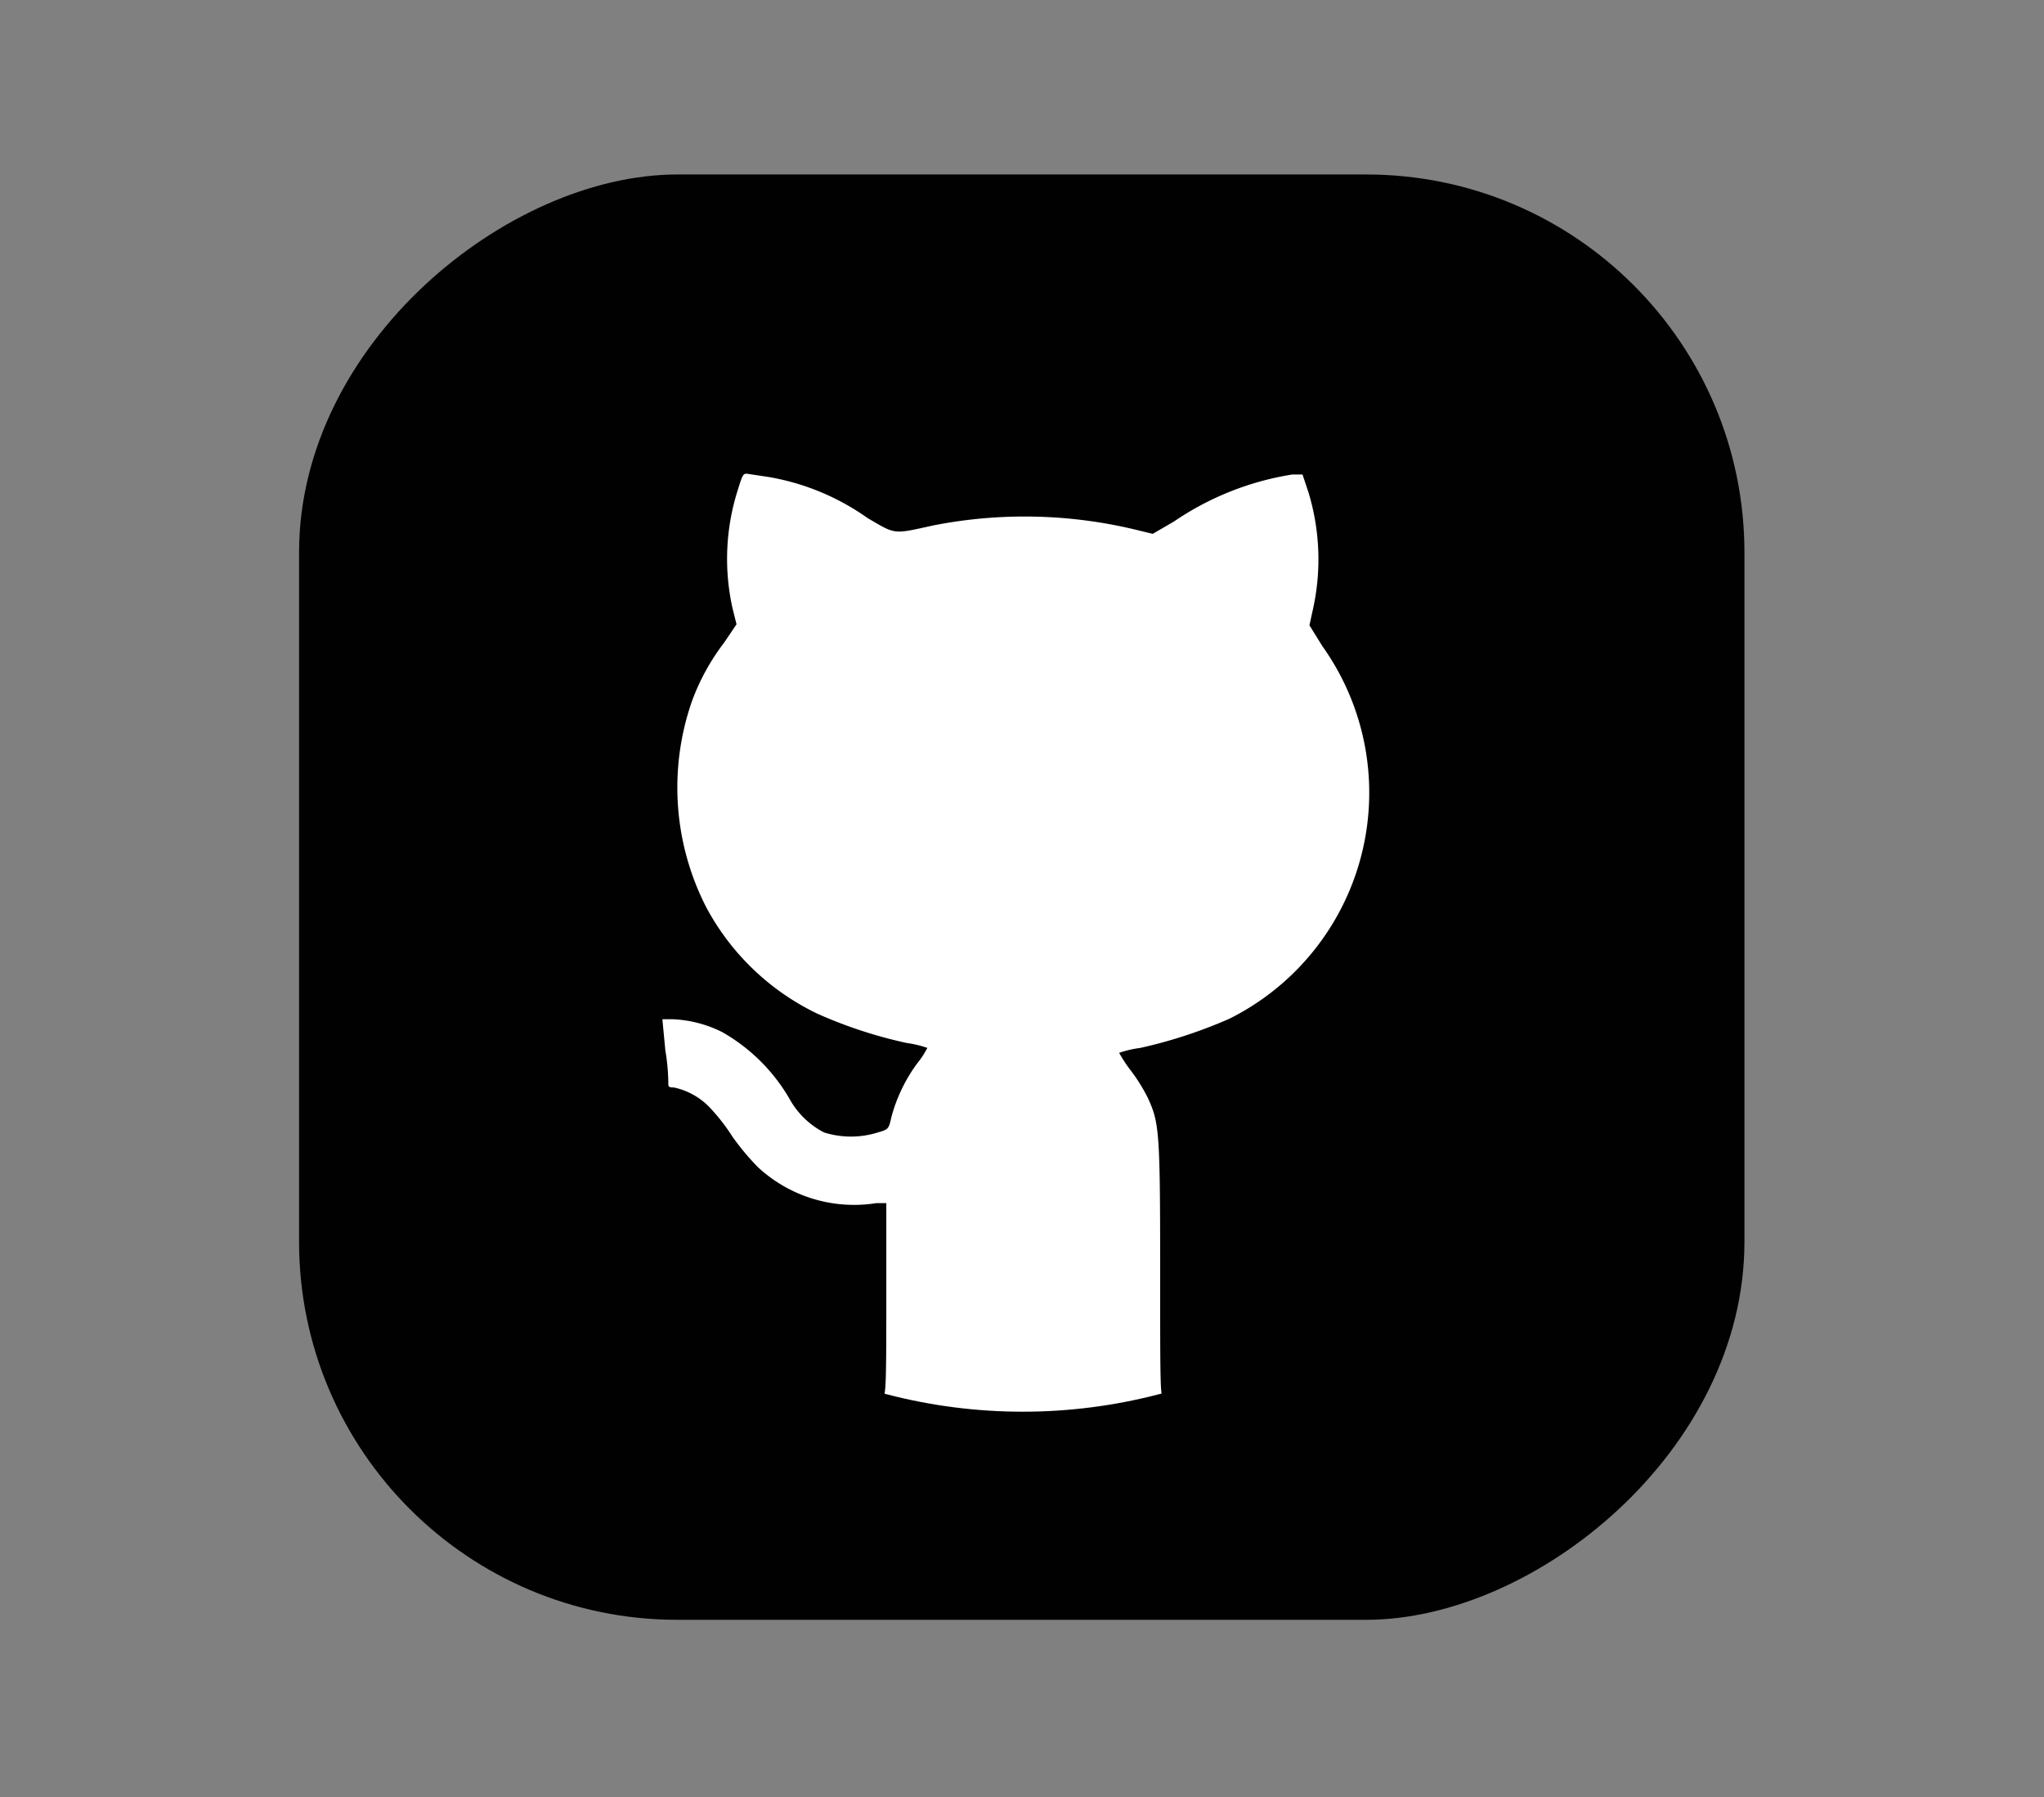<svg id="Capa_1" data-name="Capa 1" xmlns="http://www.w3.org/2000/svg" viewBox="0 0 41.35 36.36"><rect x="0" y="0" width="41.35" height="36.36" fill="#808080" stroke="none"/><defs><style>.cls-1{fill:#010101;}.cls-2{fill:#fff;}</style></defs><rect class="cls-1" x="6.05" y="3.54" width="29.24" height="29.24" rx="7.65" transform="translate(38.83 -2.52) rotate(90)"/><ellipse class="cls-2" cx="20.69" cy="17.93" rx="10.77" ry="10.63"/><path class="cls-1" d="M19.62,4.77A12.58,12.58,0,0,0,15.44,6a12.07,12.07,0,0,0-4.8,4.44,10.41,10.41,0,0,0-.91,1.83,12,12,0,0,0,1,10.57,12.15,12.15,0,0,0,5.84,5c.43.16.67.25,1.27.42.08,0,.09-.1.09-1.93V24.34l-.2,0a2.86,2.86,0,0,1-2.4-.73,5.15,5.15,0,0,1-.51-.61,3.89,3.89,0,0,0-.43-.56,1.41,1.41,0,0,0-.76-.44c-.06,0-.11,0-.11-.06s0-.34-.06-.69l-.06-.63h.21a2.47,2.47,0,0,1,1,.26A3.67,3.67,0,0,1,16,22.28a1.67,1.67,0,0,0,.67.63,1.81,1.81,0,0,0,1.09,0c.21-.06.22-.07.27-.3a3.25,3.25,0,0,1,.52-1.09,1.82,1.82,0,0,0,.21-.32,2.17,2.17,0,0,0-.42-.1,9.27,9.27,0,0,1-1.8-.59,5,5,0,0,1-2.25-2.15A5.31,5.31,0,0,1,14,14.18,4.5,4.5,0,0,1,14.65,13l.25-.37-.08-.32a4.59,4.59,0,0,1,.1-2.38c.11-.35.11-.36.23-.34l.4.06a4.88,4.88,0,0,1,2,.83c.58.34.51.33,1.33.15a9.58,9.58,0,0,1,4.15.1l.29.07.43-.25a5.88,5.88,0,0,1,2.39-.95l.21,0,.12.36a4.66,4.66,0,0,1,.09,2.37l-.07.32.26.42a5.11,5.11,0,0,1-1.88,7.54,9.74,9.74,0,0,1-1.8.59,2.16,2.16,0,0,0-.43.1,2.89,2.89,0,0,0,.23.35,3.49,3.49,0,0,1,.35.56c.23.5.25.67.25,3.47,0,2.46,0,2.61.08,2.59.6-.17.84-.26,1.27-.42a12.09,12.09,0,0,0,6.32-5.87,11.85,11.85,0,0,0,.52-9.68,10.17,10.17,0,0,0-.91-1.84,11.9,11.9,0,0,0-4-4,10.51,10.51,0,0,0-1.84-.91A11.82,11.82,0,0,0,19.62,4.77Z"/></svg>
